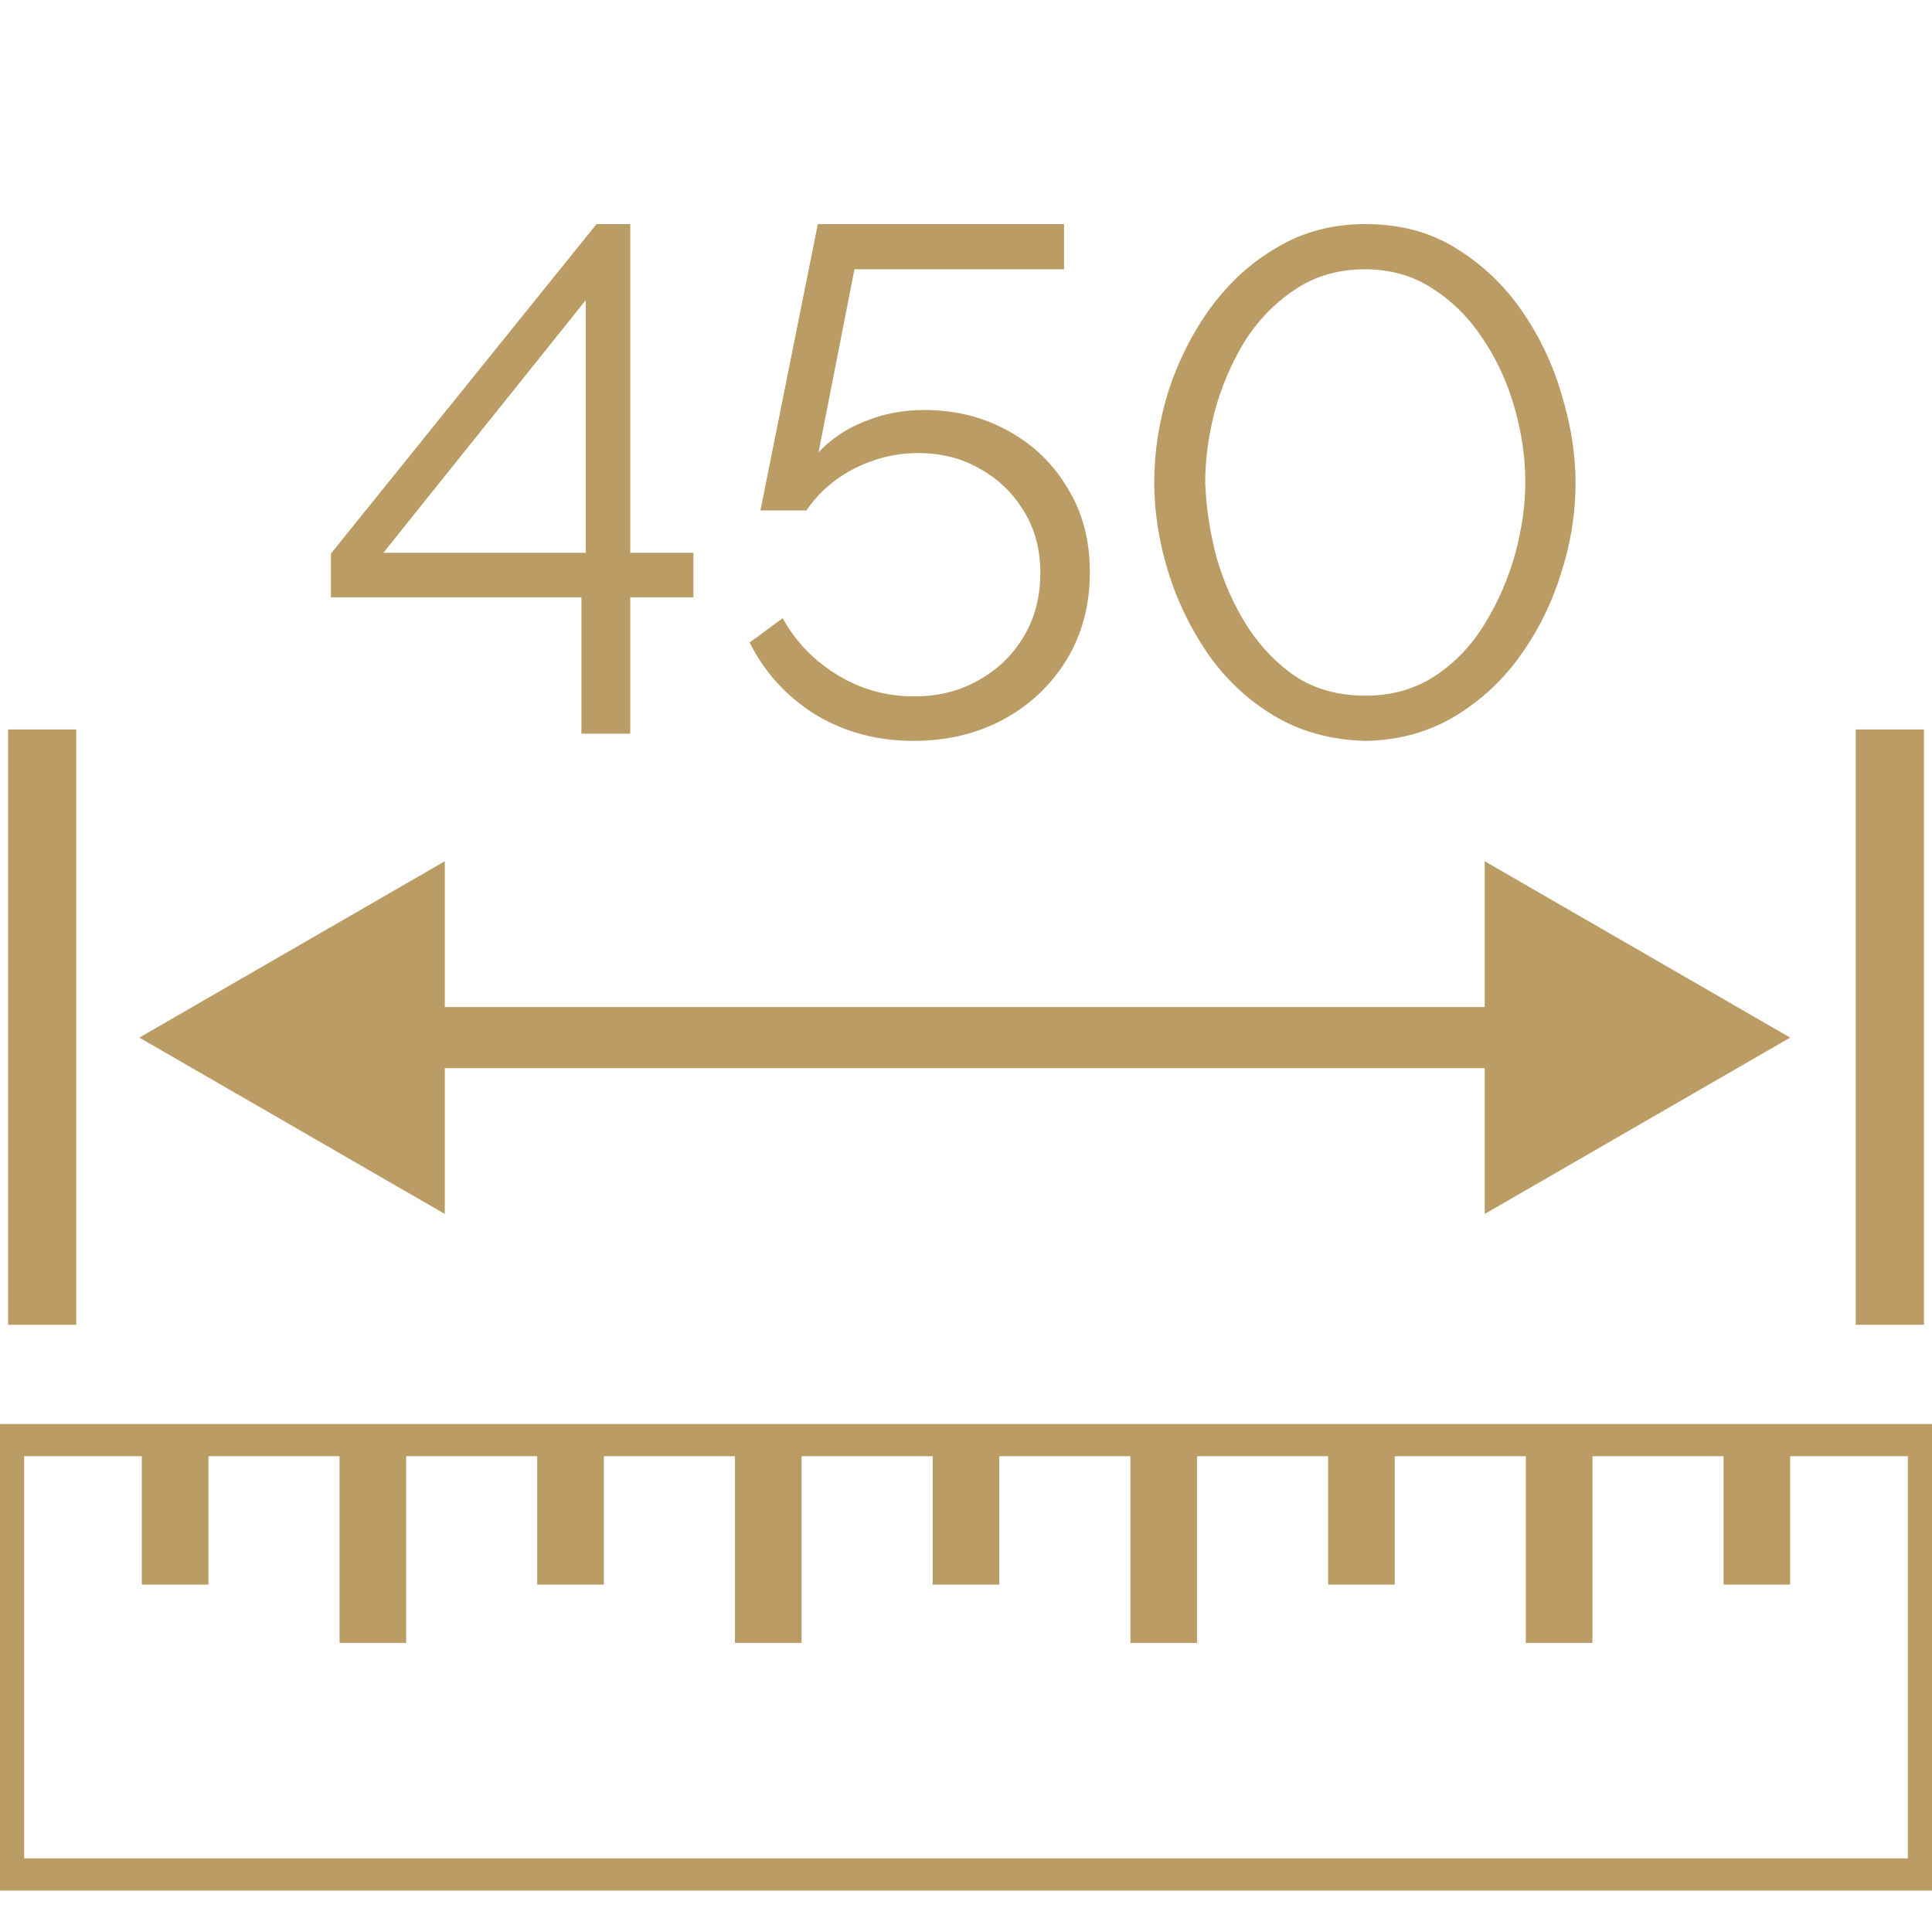 <svg width="120" height="120" viewBox="0 0 120 120" fill="none" xmlns="http://www.w3.org/2000/svg">
<g clip-path="url(#clip0_4714_17899)">
<path d="M8.655 64.447L27.627 75.4V53.494L8.655 64.447ZM111.191 64.447L92.219 53.494V75.4L111.191 64.447ZM25.73 64.447V66.344H94.117V64.447V62.55H25.73V64.447Z" fill="#BC9C65"/>
<rect x="0.5" y="89.449" width="119" height="26.977" stroke="#BC9C65" stroke-width="2"/>
<rect x="8.809" y="89.449" width="4.138" height="8.974" fill="#BC9C65"/>
<rect x="33.369" y="89.449" width="4.138" height="8.974" fill="#BC9C65"/>
<rect x="57.931" y="89.449" width="4.138" height="8.974" fill="#BC9C65"/>
<rect x="82.492" y="89.449" width="4.138" height="8.974" fill="#BC9C65"/>
<rect x="107.052" y="89.449" width="4.138" height="8.974" fill="#BC9C65"/>
<rect x="21.09" y="89.449" width="4.138" height="12.595" fill="#BC9C65"/>
<rect x="45.649" y="89.449" width="4.138" height="12.595" fill="#BC9C65"/>
<rect x="70.211" y="89.449" width="4.138" height="12.595" fill="#BC9C65"/>
<rect x="94.772" y="89.449" width="4.138" height="12.595" fill="#BC9C65"/>
<rect x="0.5" y="45.309" width="4.236" height="36.976" fill="#BC9C65"/>
<rect x="115.264" y="45.309" width="4.236" height="36.976" fill="#BC9C65"/>
<path d="M36.115 45.572V37.102H20.555V34.382L37.051 13.919H39.146V34.337H43.069V37.102H39.146V45.572H36.115ZM23.81 34.337H36.382V18.645L23.81 34.337ZM56.727 46.018C54.468 46.018 52.432 45.468 50.619 44.368C48.836 43.239 47.483 41.753 46.562 39.91L48.613 38.395C49.415 39.851 50.544 41.025 52.001 41.916C53.457 42.808 55.047 43.254 56.771 43.254C58.257 43.254 59.58 42.927 60.739 42.273C61.928 41.619 62.864 40.728 63.548 39.598C64.261 38.439 64.618 37.102 64.618 35.586C64.618 34.13 64.276 32.851 63.592 31.752C62.909 30.622 62.002 29.745 60.873 29.121C59.743 28.468 58.465 28.141 57.039 28.141C55.672 28.141 54.364 28.453 53.115 29.077C51.867 29.701 50.857 30.578 50.084 31.707H47.231L50.797 13.919H66.089V16.727H53.071L50.842 28.096C51.614 27.264 52.566 26.625 53.695 26.179C54.854 25.703 56.088 25.466 57.395 25.466C59.327 25.466 61.066 25.897 62.611 26.759C64.187 27.62 65.42 28.809 66.312 30.325C67.233 31.811 67.694 33.55 67.694 35.541C67.694 37.592 67.204 39.42 66.223 41.025C65.242 42.6 63.919 43.834 62.255 44.725C60.62 45.587 58.777 46.018 56.727 46.018ZM84.799 46.018C82.659 45.959 80.771 45.438 79.137 44.458C77.502 43.477 76.135 42.199 75.035 40.624C73.935 39.019 73.103 37.295 72.538 35.452C71.974 33.58 71.691 31.752 71.691 29.968C71.691 28.066 71.989 26.164 72.583 24.262C73.207 22.36 74.084 20.636 75.213 19.09C76.373 17.515 77.754 16.267 79.359 15.345C80.965 14.394 82.778 13.919 84.799 13.919C86.968 13.919 88.856 14.424 90.46 15.435C92.095 16.445 93.462 17.753 94.562 19.358C95.662 20.963 96.479 22.701 97.014 24.574C97.579 26.446 97.861 28.245 97.861 29.968C97.861 31.9 97.549 33.817 96.925 35.72C96.331 37.592 95.469 39.301 94.339 40.846C93.21 42.392 91.828 43.64 90.193 44.592C88.588 45.513 86.79 45.988 84.799 46.018ZM74.857 29.968C74.916 31.514 75.154 33.074 75.57 34.65C76.016 36.195 76.655 37.622 77.487 38.929C78.319 40.208 79.33 41.248 80.519 42.05C81.737 42.823 83.164 43.209 84.799 43.209C86.463 43.209 87.919 42.793 89.168 41.961C90.416 41.129 91.441 40.044 92.244 38.707C93.076 37.339 93.7 35.898 94.116 34.382C94.532 32.837 94.74 31.365 94.74 29.968C94.74 28.423 94.517 26.877 94.072 25.332C93.626 23.757 92.972 22.33 92.11 21.052C91.248 19.744 90.208 18.704 88.989 17.931C87.771 17.129 86.374 16.727 84.799 16.727C83.104 16.727 81.633 17.158 80.385 18.02C79.137 18.853 78.096 19.937 77.264 21.275C76.462 22.612 75.852 24.054 75.436 25.599C75.05 27.115 74.857 28.572 74.857 29.968Z" fill="#BC9C65"/>
</g>
<defs>
<clipPath id="clip0_4714_17899">
<rect width="120" height="120" fill="white"/>
</clipPath>
</defs>
</svg>
